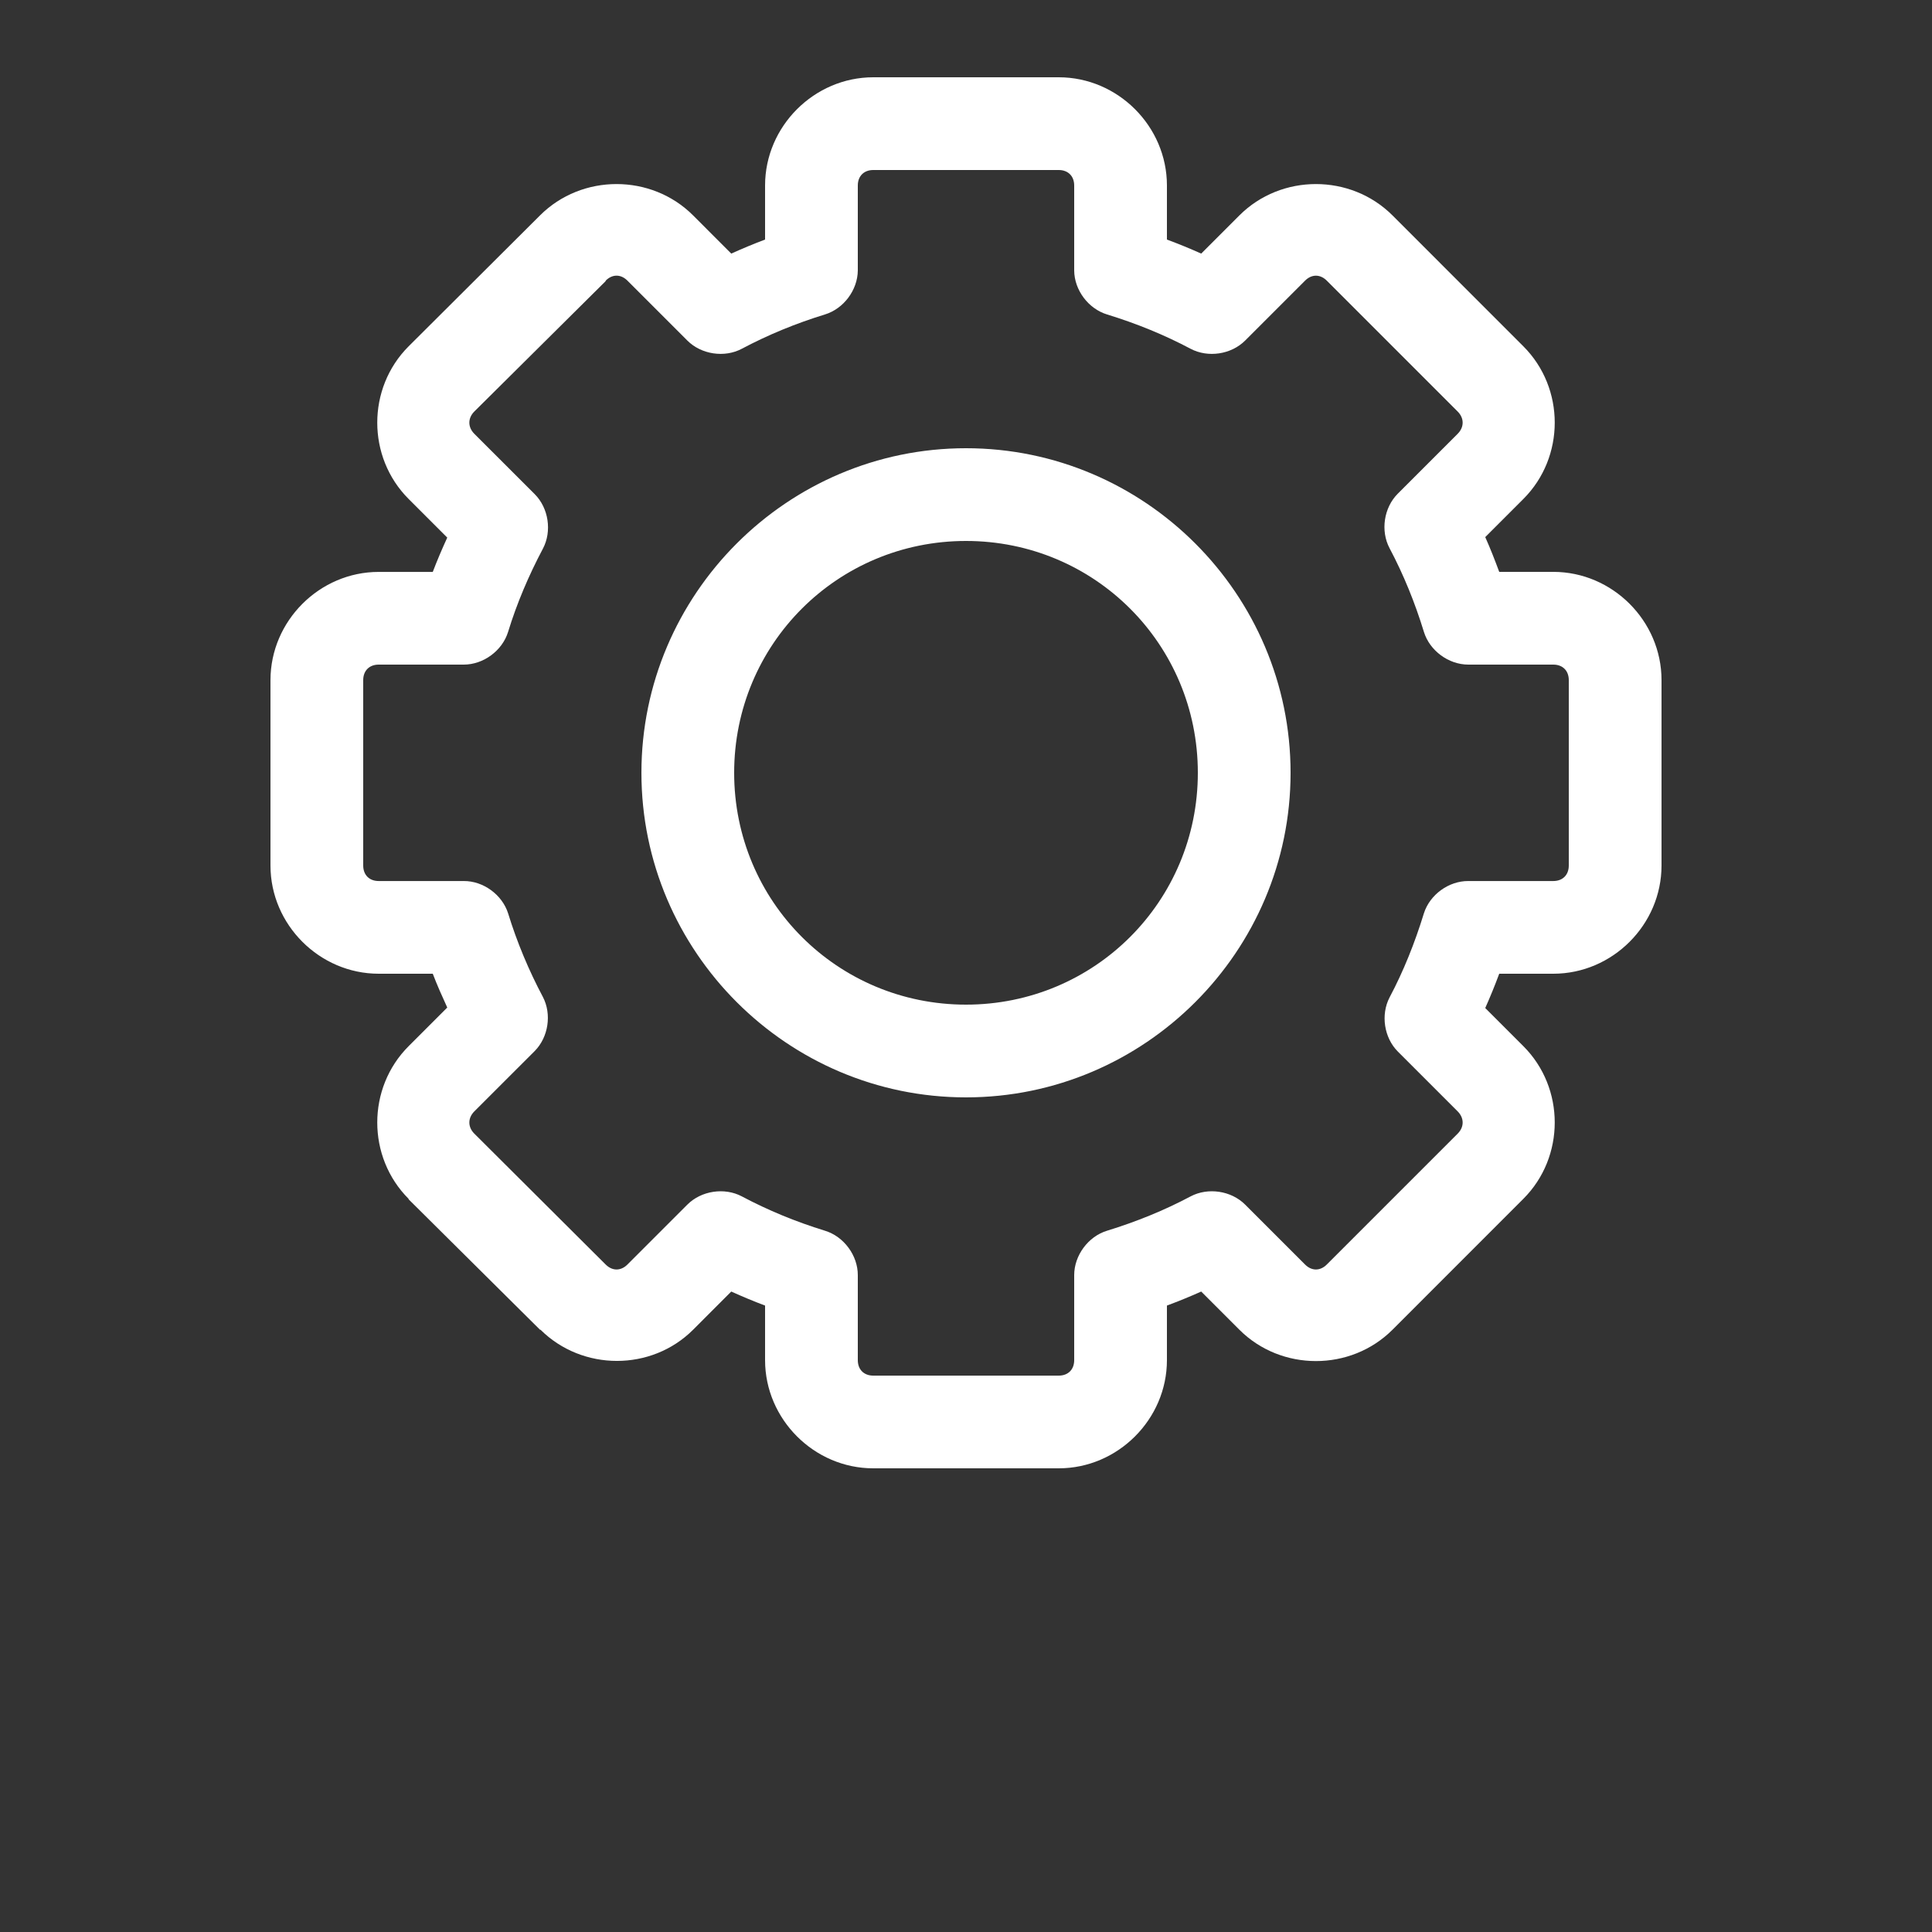 <svg width="50" height="50" viewBox="0 0 50 50" fill="none" xmlns="http://www.w3.org/2000/svg">
<rect x="0" y="0" width="50" height="50" fill="#333333" stroke="none"/>
<path d="M27.4 2C28.93 2 30.2 3.269 30.2 4.8V6.2C30.5 6.311 30.796 6.432 31.087 6.563L32.075 5.575C33.157 4.493 34.955 4.493 36.038 5.575L39.425 8.963C40.507 10.045 40.507 11.831 39.425 12.913L38.438 13.9C38.571 14.197 38.687 14.496 38.8 14.8H40.2C41.731 14.8 43 16.07 43 17.6V22.4C43 23.931 41.731 25.2 40.2 25.2H38.8C38.689 25.5 38.568 25.796 38.438 26.088L39.425 27.075C40.507 28.157 40.507 29.943 39.425 31.025L36.038 34.413C34.956 35.495 33.157 35.495 32.075 34.413L31.087 33.425C30.796 33.556 30.5 33.676 30.2 33.788V35.2C30.2 36.73 28.93 38 27.4 38H22.6C21.07 38 19.8 36.73 19.8 35.2V33.788C19.504 33.677 19.212 33.555 18.925 33.425L17.938 34.413C16.858 35.492 15.07 35.487 13.988 34.413H13.975L10.575 31.038V31.026C9.493 29.944 9.493 28.157 10.575 27.075L11.575 26.075C11.444 25.789 11.314 25.499 11.2 25.2H9.8C8.27 25.2 7 23.931 7 22.401V17.601C7 16.07 8.27 14.801 9.8 14.801H11.2C11.316 14.497 11.441 14.205 11.575 13.913L10.575 12.913C9.493 11.831 9.493 10.045 10.575 8.963L13.975 5.575C15.057 4.493 16.856 4.493 17.938 5.575L18.925 6.563C19.213 6.433 19.504 6.311 19.8 6.2V4.8C19.8 3.27 21.07 2 22.6 2H27.4L27.4 2ZM27.4 4.4H22.6C22.358 4.4 22.2 4.558 22.2 4.8V7C22.195 7.507 21.834 7.99 21.35 8.138C20.595 8.37 19.878 8.665 19.2 9.025C18.75 9.265 18.148 9.174 17.788 8.813L16.238 7.263C16.066 7.091 15.847 7.091 15.675 7.263V7.275L12.275 10.65C12.104 10.822 12.104 11.054 12.275 11.226L13.838 12.788C14.198 13.148 14.289 13.75 14.05 14.2C13.685 14.89 13.378 15.607 13.15 16.351C13.001 16.839 12.511 17.201 12 17.2H9.8C9.558 17.2 9.4 17.358 9.4 17.601V22.4C9.4 22.643 9.557 22.801 9.8 22.801H12C12.507 22.797 12.996 23.154 13.15 23.638C13.378 24.381 13.684 25.111 14.05 25.801C14.283 26.248 14.193 26.842 13.838 27.201L12.275 28.763C12.104 28.935 12.104 29.167 12.275 29.338L15.675 32.726C15.847 32.897 16.066 32.897 16.238 32.726L17.788 31.176C18.148 30.815 18.75 30.724 19.2 30.963C19.878 31.323 20.594 31.618 21.35 31.851C21.839 32 22.201 32.49 22.2 33.001V35.201C22.2 35.444 22.358 35.601 22.6 35.601H27.4C27.642 35.601 27.8 35.444 27.8 35.201V33.001C27.8 32.49 28.162 32 28.65 31.851C29.412 31.617 30.134 31.323 30.812 30.963C31.263 30.724 31.865 30.815 32.225 31.176L33.775 32.726C33.946 32.897 34.166 32.897 34.337 32.726L37.725 29.338C37.896 29.167 37.896 28.935 37.725 28.763L36.175 27.213C35.819 26.855 35.729 26.261 35.962 25.813C36.322 25.135 36.616 24.401 36.85 23.638C37.003 23.154 37.492 22.798 38 22.801H40.2C40.442 22.801 40.6 22.643 40.6 22.4V17.601C40.6 17.358 40.442 17.2 40.2 17.2H38C37.489 17.2 36.999 16.839 36.85 16.351C36.616 15.588 36.322 14.867 35.962 14.188C35.723 13.738 35.814 13.136 36.175 12.776L37.725 11.226C37.896 11.054 37.896 10.822 37.725 10.651L34.337 7.263C34.166 7.092 33.946 7.092 33.775 7.263L32.225 8.813C31.864 9.174 31.263 9.265 30.812 9.026C30.134 8.666 29.412 8.372 28.65 8.138C28.166 7.99 27.804 7.507 27.8 7.001V4.801C27.8 4.558 27.642 4.4 27.4 4.4V4.4ZM25 11.6C29.625 11.6 33.4 15.375 33.4 20C33.4 24.625 29.625 28.4 25 28.4C20.375 28.4 16.6 24.625 16.6 20C16.6 15.375 20.375 11.6 25 11.6ZM25 14C21.672 14 19 16.672 19 20C19 23.328 21.672 26 25 26C28.328 26 31 23.328 31 20C31 16.672 28.328 14 25 14Z" fill="white"/>
</svg>
